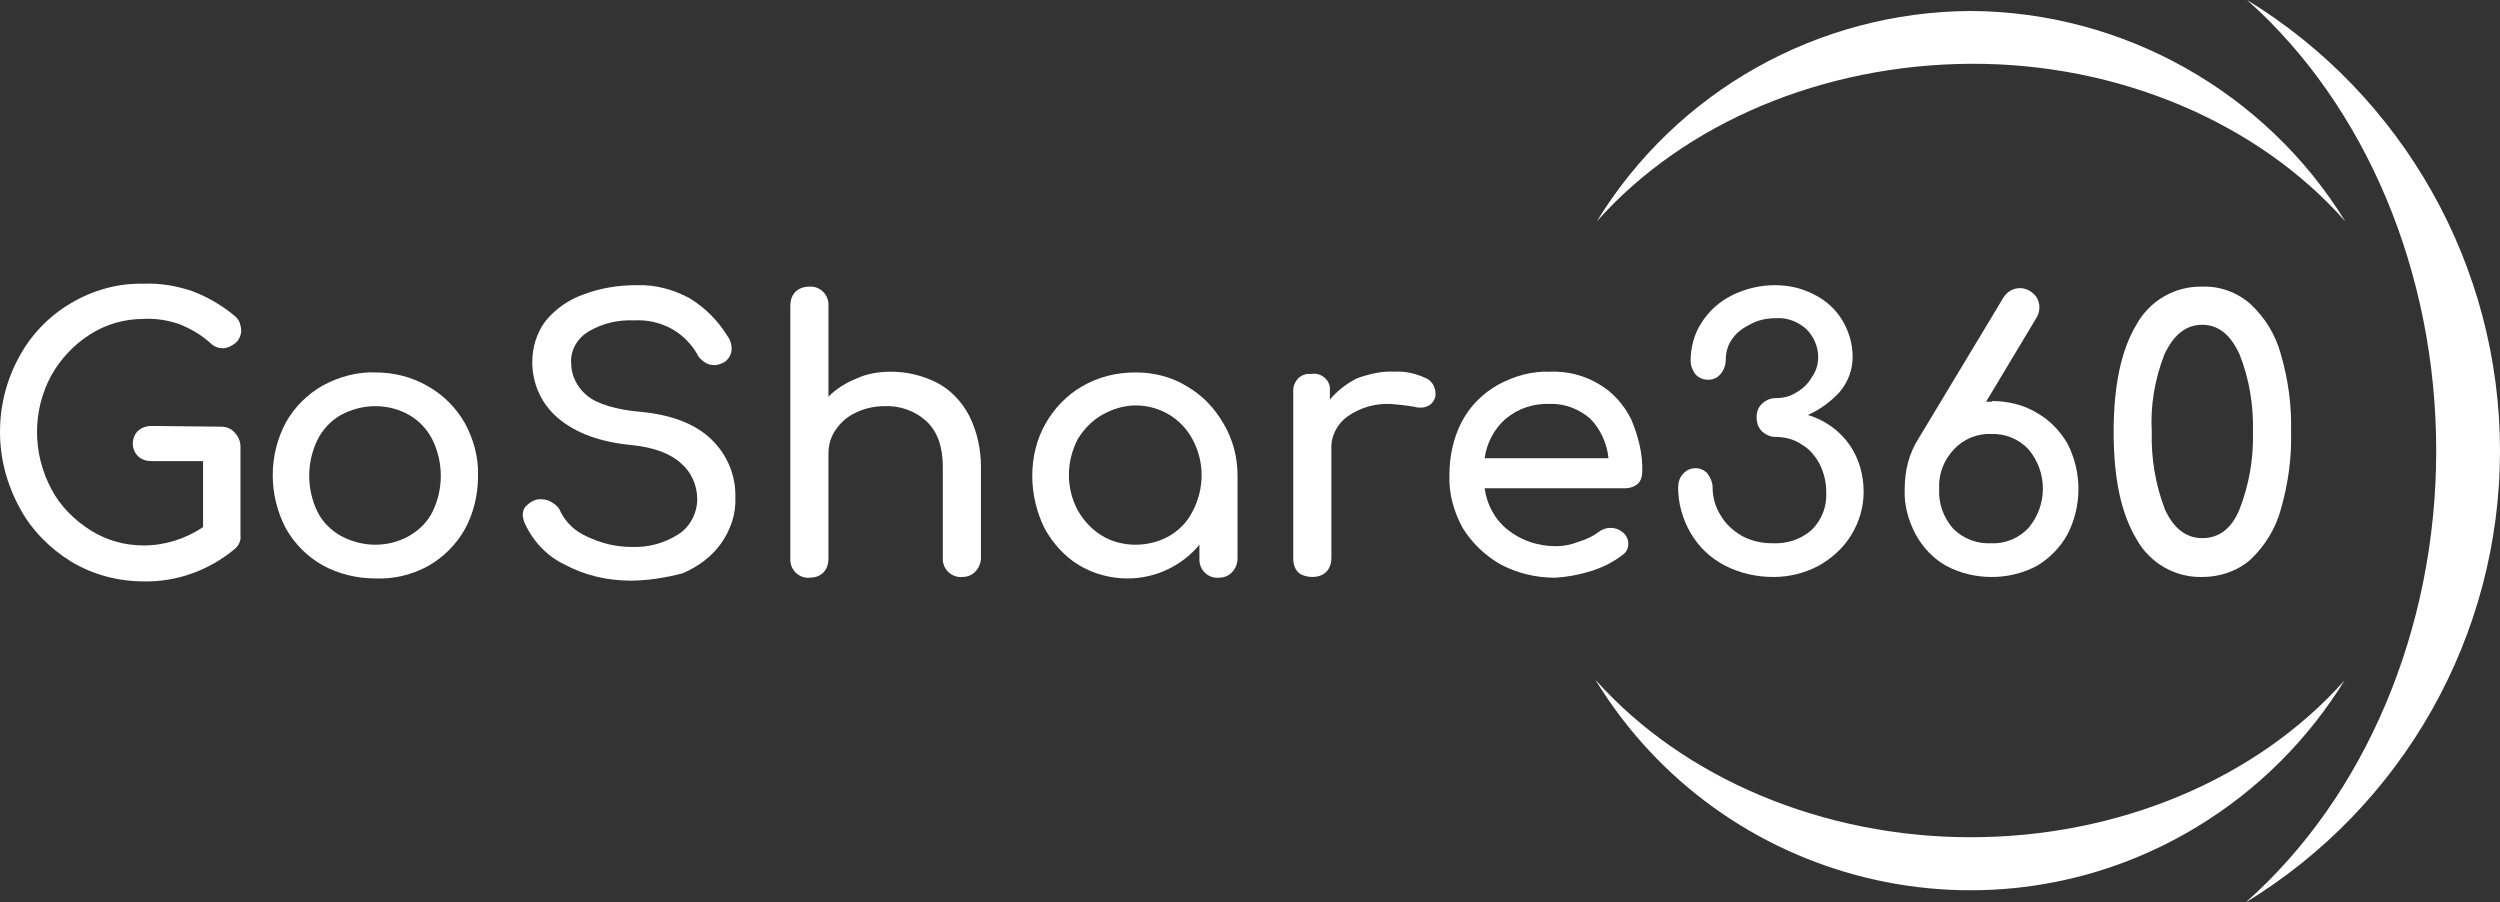 <?xml version="1.0" encoding="utf-8"?>
<!-- Generator: Adobe Illustrator 24.3.0, SVG Export Plug-In . SVG Version: 6.00 Build 0)  -->
<svg version="1.1" id="Layer_1" xmlns="http://www.w3.org/2000/svg" xmlns:xlink="http://www.w3.org/1999/xlink" x="0px" y="0px"
	 viewBox="0 0 341 123.1" style="enable-background:new 0 0 341 123.1;" xml:space="preserve">
<rect x="0" y="0" width="341" height="123.1" fill="#333333" stroke="none"/>
<style type="text/css">
	.st0{fill-rule:evenodd;clip-rule:evenodd;fill:#FFFFFF;}
	.st1{fill:#FFFFFF;}
</style>
<path class="st0" d="M268.8,1.5c-20.8,0.1-40.1,10.9-51,28.7c12-13.5,30.9-21.4,51-21.5s39.2,8,51.1,21.5
	C309,12.5,289.6,1.6,268.8,1.5z"/>
<path class="st0" d="M217.6,92.7c17.2,28.2,54,37.2,82.2,20c8.2-5,15-11.8,20-19.9c-12,13.5-30.9,21.4-51,21.4
	S229.6,106.2,217.6,92.7z"/>
<path class="st1" d="M30.2,58.2c0.7,0,1.4,0.3,1.8,0.8c0.5,0.5,0.8,1.2,0.8,1.9v12.1c0.1,0.7-0.2,1.4-0.8,1.9
	c-3.5,2.9-7.9,4.5-12.4,4.4c-3.5,0-6.9-0.9-9.9-2.7c-2.9-1.8-5.4-4.3-7-7.3C0.9,66,0,62.5,0,58.9c0-3.6,0.9-7.1,2.6-10.2
	c1.6-3,4.1-5.6,7-7.3c3-1.8,6.5-2.8,10-2.7c2.3-0.1,4.5,0.3,6.6,1c2.1,0.8,4,1.9,5.7,3.3c0.4,0.3,0.6,0.6,0.8,1
	c0.1,0.4,0.2,0.7,0.2,1.1c0,0.6-0.3,1.3-0.8,1.7c-0.5,0.4-1.1,0.7-1.7,0.7c-0.6,0-1.2-0.2-1.7-0.7c-1.2-1.1-2.6-1.9-4-2.5
	c-1.6-0.6-3.4-0.9-5.1-0.8c-2.6,0-5.1,0.7-7.3,2.1c-2.2,1.4-4,3.3-5.3,5.6C4.4,56,4.4,61.8,7,66.7c1.2,2.3,3.1,4.2,5.3,5.6
	c2.2,1.4,4.7,2.1,7.3,2.1c2.9,0,5.7-0.9,8.1-2.5v-9h-7c-0.7,0-1.4-0.2-1.9-0.7c-0.9-0.9-0.9-2.4-0.1-3.3c0,0,0,0,0.1-0.1
	c0.5-0.5,1.2-0.7,1.9-0.7L30.2,58.2z"/>
<path class="st1" d="M51.2,78.9c-2.5,0-5-0.6-7.2-1.8c-2.1-1.2-3.8-2.9-5-5c-2.4-4.6-2.4-10,0-14.5c1.2-2.1,2.9-3.8,5-5
	c2.2-1.2,4.7-1.9,7.2-1.8c2.5,0,5,0.6,7.2,1.9c2.1,1.2,3.8,2.9,5,5c1.2,2.2,1.9,4.7,1.8,7.3c0,2.5-0.6,5-1.8,7.2
	c-1.2,2.1-2.9,3.8-5,5C56.2,78.4,53.8,79,51.2,78.9L51.2,78.9z M51.2,74.3c1.6,0,3.2-0.4,4.6-1.2c1.4-0.8,2.5-1.9,3.2-3.3
	c1.5-3.1,1.5-6.7,0-9.8c-0.7-1.4-1.8-2.6-3.2-3.4c-1.4-0.8-3-1.2-4.6-1.2c-1.6,0-3.2,0.4-4.7,1.2c-1.4,0.8-2.5,2-3.2,3.4
	c-1.5,3.1-1.5,6.7,0,9.8c0.7,1.4,1.8,2.5,3.2,3.3C48,73.9,49.6,74.3,51.2,74.3z"/>
<path class="st1" d="M86,79.2c-3.1,0-6.2-0.7-9-2.2c-2.5-1.2-4.4-3.3-5.5-5.8c-0.1-0.3-0.2-0.7-0.2-1c0-0.5,0.2-1,0.6-1.3
	c0.4-0.4,0.9-0.7,1.5-0.8c0.2,0,0.3,0,0.5,0c0.5,0,1.1,0.2,1.5,0.5c0.5,0.3,0.9,0.7,1.1,1.3c0.8,1.5,2,2.6,3.6,3.3
	c1.9,0.9,3.9,1.4,6,1.4c2.3,0.1,4.5-0.5,6.4-1.7c1.6-1,2.6-2.9,2.6-4.8c0-1.9-0.8-3.7-2.2-4.9c-1.4-1.3-3.7-2.2-6.8-2.5
	c-4.2-0.4-7.5-1.6-9.9-3.6c-2.3-1.9-3.6-4.7-3.6-7.7c0-2,0.6-4,1.8-5.6c1.3-1.6,3.1-2.9,5.1-3.6c2.3-0.9,4.8-1.3,7.3-1.3
	c2.6-0.1,5.1,0.6,7.3,1.8c2.1,1.3,3.8,3,5.1,5.1c0.4,0.5,0.6,1.2,0.6,1.8c0,0.7-0.4,1.4-1,1.8c-0.4,0.2-0.9,0.4-1.3,0.4
	c-0.5,0-1-0.1-1.4-0.4c-0.4-0.3-0.8-0.6-1-1.1c-0.8-1.4-2-2.6-3.4-3.4c-1.6-0.9-3.4-1.3-5.2-1.2c-2.2-0.1-4.3,0.4-6.2,1.5
	c-1.5,0.9-2.5,2.5-2.4,4.3c0,1.7,0.8,3.3,2.1,4.4c1.4,1.2,4,2,7.6,2.3c4,0.4,7.2,1.6,9.4,3.7c2.2,2.1,3.4,5,3.3,8
	c0.1,2.3-0.7,4.5-2,6.3c-1.3,1.8-3.1,3.1-5.2,4C90.8,78.8,88.4,79.2,86,79.2L86,79.2z"/>
<path class="st1" d="M121.5,50.7c2.2,0,4.3,0.5,6.3,1.5c1.9,1,3.4,2.6,4.4,4.5c1.1,2.2,1.6,4.6,1.6,7v12.4c0,0.7-0.3,1.4-0.8,1.9
	c-0.5,0.5-1.1,0.7-1.8,0.7c-1.3,0.1-2.5-0.9-2.6-2.3c0-0.1,0-0.2,0-0.3V63.7c0-2.7-0.7-4.8-2.2-6.2c-1.6-1.5-3.7-2.2-5.8-2.1
	c-1.3,0-2.7,0.3-3.9,0.9c-1.1,0.5-2,1.3-2.7,2.3c-0.7,1-1,2.1-1,3.3v14.3c0,0.7-0.2,1.4-0.7,1.9c-0.5,0.5-1.2,0.7-1.9,0.7
	c-1.3,0.1-2.5-0.9-2.6-2.3c0-0.1,0-0.2,0-0.3V41.7c0-0.7,0.2-1.4,0.7-1.9c0.5-0.5,1.2-0.7,1.9-0.7c1.3-0.1,2.5,0.9,2.6,2.3
	c0,0.1,0,0.2,0,0.3v12.4c1.1-1.1,2.4-1.9,3.9-2.5C118.2,51,119.8,50.7,121.5,50.7L121.5,50.7z"/>
<path class="st1" d="M154.9,50.8c2.5,0,4.9,0.6,7,1.9c2.1,1.2,3.8,3,5,5.1c1.3,2.2,1.9,4.6,1.9,7.1v11.3c0,0.7-0.3,1.4-0.8,1.9
	c-0.5,0.5-1.1,0.7-1.8,0.7c-1.3,0.1-2.5-0.9-2.6-2.3c0-0.1,0-0.2,0-0.3v-1.9c-2.4,2.9-6,4.6-9.8,4.6c-2.3,0-4.6-0.6-6.6-1.8
	c-2-1.2-3.6-3-4.7-5c-1.1-2.2-1.7-4.7-1.7-7.2c0-2.5,0.6-5,1.8-7.1c1.2-2.1,2.9-3.9,5-5.1C149.8,51.4,152.3,50.8,154.9,50.8
	L154.9,50.8z M154.9,74.3c1.6,0,3.2-0.4,4.6-1.2c1.4-0.8,2.5-2,3.2-3.4c1.6-3.1,1.6-6.7,0-9.7c-1.5-2.9-4.5-4.7-7.8-4.7
	c-1.6,0-3.2,0.5-4.6,1.3c-1.4,0.8-2.5,2-3.3,3.3c-1.6,3.1-1.6,6.7,0,9.7c0.8,1.4,1.9,2.6,3.2,3.4C151.6,73.9,153.3,74.3,154.9,74.3z
	"/>
<path class="st1" d="M190.1,50.7c1.4-0.1,2.9,0.2,4.2,0.8c0.9,0.3,1.4,1.1,1.5,2c0,0.2,0,0.3,0,0.5c-0.2,1-1,1.6-2,1.6
	c-0.3,0-0.5,0-0.8-0.1c-1.1-0.2-2.2-0.3-3.3-0.4c-2.1-0.1-4.2,0.5-5.9,1.7c-1.4,1-2.3,2.7-2.2,4.5v14.8c0,0.7-0.2,1.4-0.7,1.9
	c-0.5,0.5-1.2,0.7-1.9,0.7c-0.7,0-1.4-0.2-1.9-0.6c-0.5-0.5-0.7-1.2-0.7-1.9V53.5c-0.1-1.3,0.8-2.4,2-2.5c0.2,0,0.3,0,0.5,0
	c1.2-0.2,2.4,0.7,2.5,1.9c0,0.2,0,0.4,0,0.6v1c1-1.2,2.3-2.2,3.7-2.9C186.8,51,188.5,50.6,190.1,50.7L190.1,50.7z"/>
<path class="st1" d="M224,64.4c0,0.6-0.2,1.2-0.6,1.6c-0.5,0.4-1.1,0.6-1.7,0.6h-19.2c0.3,2.2,1.4,4.3,3.2,5.7
	c1.9,1.5,4.2,2.2,6.5,2.2c1.1,0,2.1-0.2,3.1-0.6c1-0.3,1.9-0.7,2.7-1.3c0.5-0.4,1.1-0.6,1.7-0.6c0.6,0,1.1,0.2,1.5,0.5
	c0.6,0.4,0.9,1,0.9,1.7c0,0.6-0.3,1.2-0.8,1.5c-1.3,1-2.7,1.7-4.3,2.2c-1.6,0.5-3.2,0.8-4.9,0.9c-2.6,0-5.1-0.6-7.4-1.8
	c-2.1-1.2-3.9-2.9-5.2-5c-1.2-2.2-1.9-4.7-1.8-7.2c0-2.5,0.5-5,1.7-7.3c1.1-2.1,2.8-3.8,4.9-5c2.2-1.2,4.6-1.9,7.1-1.8
	c2.4-0.1,4.7,0.5,6.7,1.7c1.9,1.1,3.4,2.8,4.4,4.8C223.5,59.6,224.1,62,224,64.4z M211.4,55.1c-2.2-0.1-4.3,0.6-6,2
	c-1.6,1.4-2.6,3.3-2.9,5.4h16.9c-0.2-2-1.1-4-2.5-5.4C215.4,55.8,213.4,55,211.4,55.1L211.4,55.1z"/>
<path class="st1" d="M241.9,78.7c-2.3,0-4.6-0.5-6.7-1.6c-1.9-1-3.5-2.5-4.6-4.4c-1.1-1.9-1.7-4-1.7-6.2c0-0.7,0.2-1.4,0.7-1.9
	c0.8-0.9,2.2-1,3.1-0.2c0.1,0.1,0.2,0.1,0.2,0.2c0.4,0.5,0.7,1.2,0.7,1.9c0,1.4,0.4,2.7,1.1,3.8c0.7,1.2,1.7,2.1,2.9,2.8
	c1.3,0.7,2.7,1,4.1,1c2,0.1,3.9-0.5,5.4-1.8c1.4-1.4,2.1-3.2,2-5.2c0-1.3-0.3-2.6-0.9-3.8c-0.6-1.1-1.4-2.1-2.5-2.7
	c-1-0.7-2.3-1-3.5-1c-0.7,0-1.4-0.3-1.9-0.8c-0.5-0.5-0.7-1.2-0.7-1.9c0-0.7,0.2-1.3,0.7-1.8c0.5-0.5,1.2-0.8,1.9-0.8
	c1,0,1.9-0.2,2.7-0.7c0.9-0.5,1.7-1.2,2.2-2.1c0.6-0.8,0.9-1.8,0.9-2.8c0-1.4-0.6-2.8-1.6-3.8c-1.1-1-2.6-1.6-4.1-1.5
	c-1.2,0-2.4,0.2-3.5,0.8c-1,0.5-1.9,1.1-2.5,2c-0.6,0.8-0.9,1.8-0.9,2.8c0,0.7-0.2,1.4-0.7,2c-0.4,0.5-1,0.8-1.7,0.8
	c-0.6,0-1.2-0.2-1.7-0.7c-0.4-0.5-0.7-1.2-0.7-1.9c0-1.8,0.5-3.7,1.5-5.2c1-1.6,2.5-2.9,4.1-3.7c1.8-0.9,3.8-1.4,5.9-1.4
	c1.9,0,3.7,0.4,5.4,1.3c1.6,0.8,2.9,2,3.8,3.5c0.9,1.5,1.4,3.2,1.4,5c0,1.7-0.6,3.4-1.8,4.8c-1.2,1.3-2.7,2.4-4.3,3.1
	c2.3,0.7,4.3,2.1,5.7,4.1c1.3,1.9,1.9,4.1,1.9,6.4c0,2.1-0.6,4.1-1.7,5.9c-1.1,1.8-2.7,3.2-4.5,4.2C246.1,78.2,244,78.7,241.9,78.7z
	"/>
<path class="st1" d="M271.7,54.7c2.1,0,4.3,0.5,6.1,1.6c1.8,1,3.2,2.5,4.2,4.2c2,3.9,2,8.5,0,12.4c-1,1.8-2.5,3.3-4.2,4.3
	c-1.9,1-4,1.5-6.1,1.5c-2.2,0-4.3-0.5-6.2-1.5c-1.8-1-3.2-2.5-4.2-4.3c-1-1.9-1.6-4-1.5-6.2c0-2.5,0.6-4.9,1.9-6.9l11.5-19.1
	c0.5-0.9,1.4-1.4,2.3-1.4c0.7,0,1.4,0.3,1.9,0.8c0.9,0.8,1,2.2,0.4,3.2l-6.9,11.5H271.7z M271.6,74.1c1.9,0.1,3.8-0.7,5.1-2.1
	c2.6-3.1,2.6-7.6,0-10.7c-1.3-1.4-3.2-2.2-5.1-2.1c-1.9-0.1-3.8,0.7-5.1,2.1c-1.4,1.5-2.1,3.4-2,5.4c-0.1,2,0.6,3.9,1.9,5.4
	C267.8,73.5,269.7,74.2,271.6,74.1L271.6,74.1z"/>
<path class="st1" d="M300.4,78.7c-3.7,0.1-7.2-1.9-9-5.2c-2.1-3.5-3.1-8.3-3.1-14.6c0-6.2,1-11.1,3.1-14.6c1.8-3.3,5.3-5.3,9-5.2
	c2.4-0.1,4.8,0.8,6.6,2.4c2,1.9,3.4,4.2,4.1,6.8c1,3.4,1.5,7,1.4,10.6c0.1,3.6-0.4,7.1-1.4,10.6c-0.7,2.6-2.2,5-4.1,6.8
	C305.2,77.9,302.8,78.7,300.4,78.7z M300.4,73.4c2.3,0,4-1.3,5.1-4c1.3-3.4,1.9-6.9,1.8-10.5c0.1-3.6-0.5-7.2-1.8-10.5
	c-1.2-2.7-2.9-4.1-5.1-4.1c-2.2,0-3.9,1.3-5.2,4.1c-1.3,3.4-1.9,6.9-1.7,10.5c-0.1,3.6,0.5,7.2,1.8,10.6
	C296.5,72.1,298.2,73.4,300.4,73.4L300.4,73.4z"/>
<path class="st0" d="M341,61.5c0-25.1-13.1-48.4-34.5-61.5c16.2,14.4,25.8,37.2,25.8,61.5s-9.7,47.2-26,61.6
	C327.8,110,341,86.7,341,61.5z"/>
</svg>
